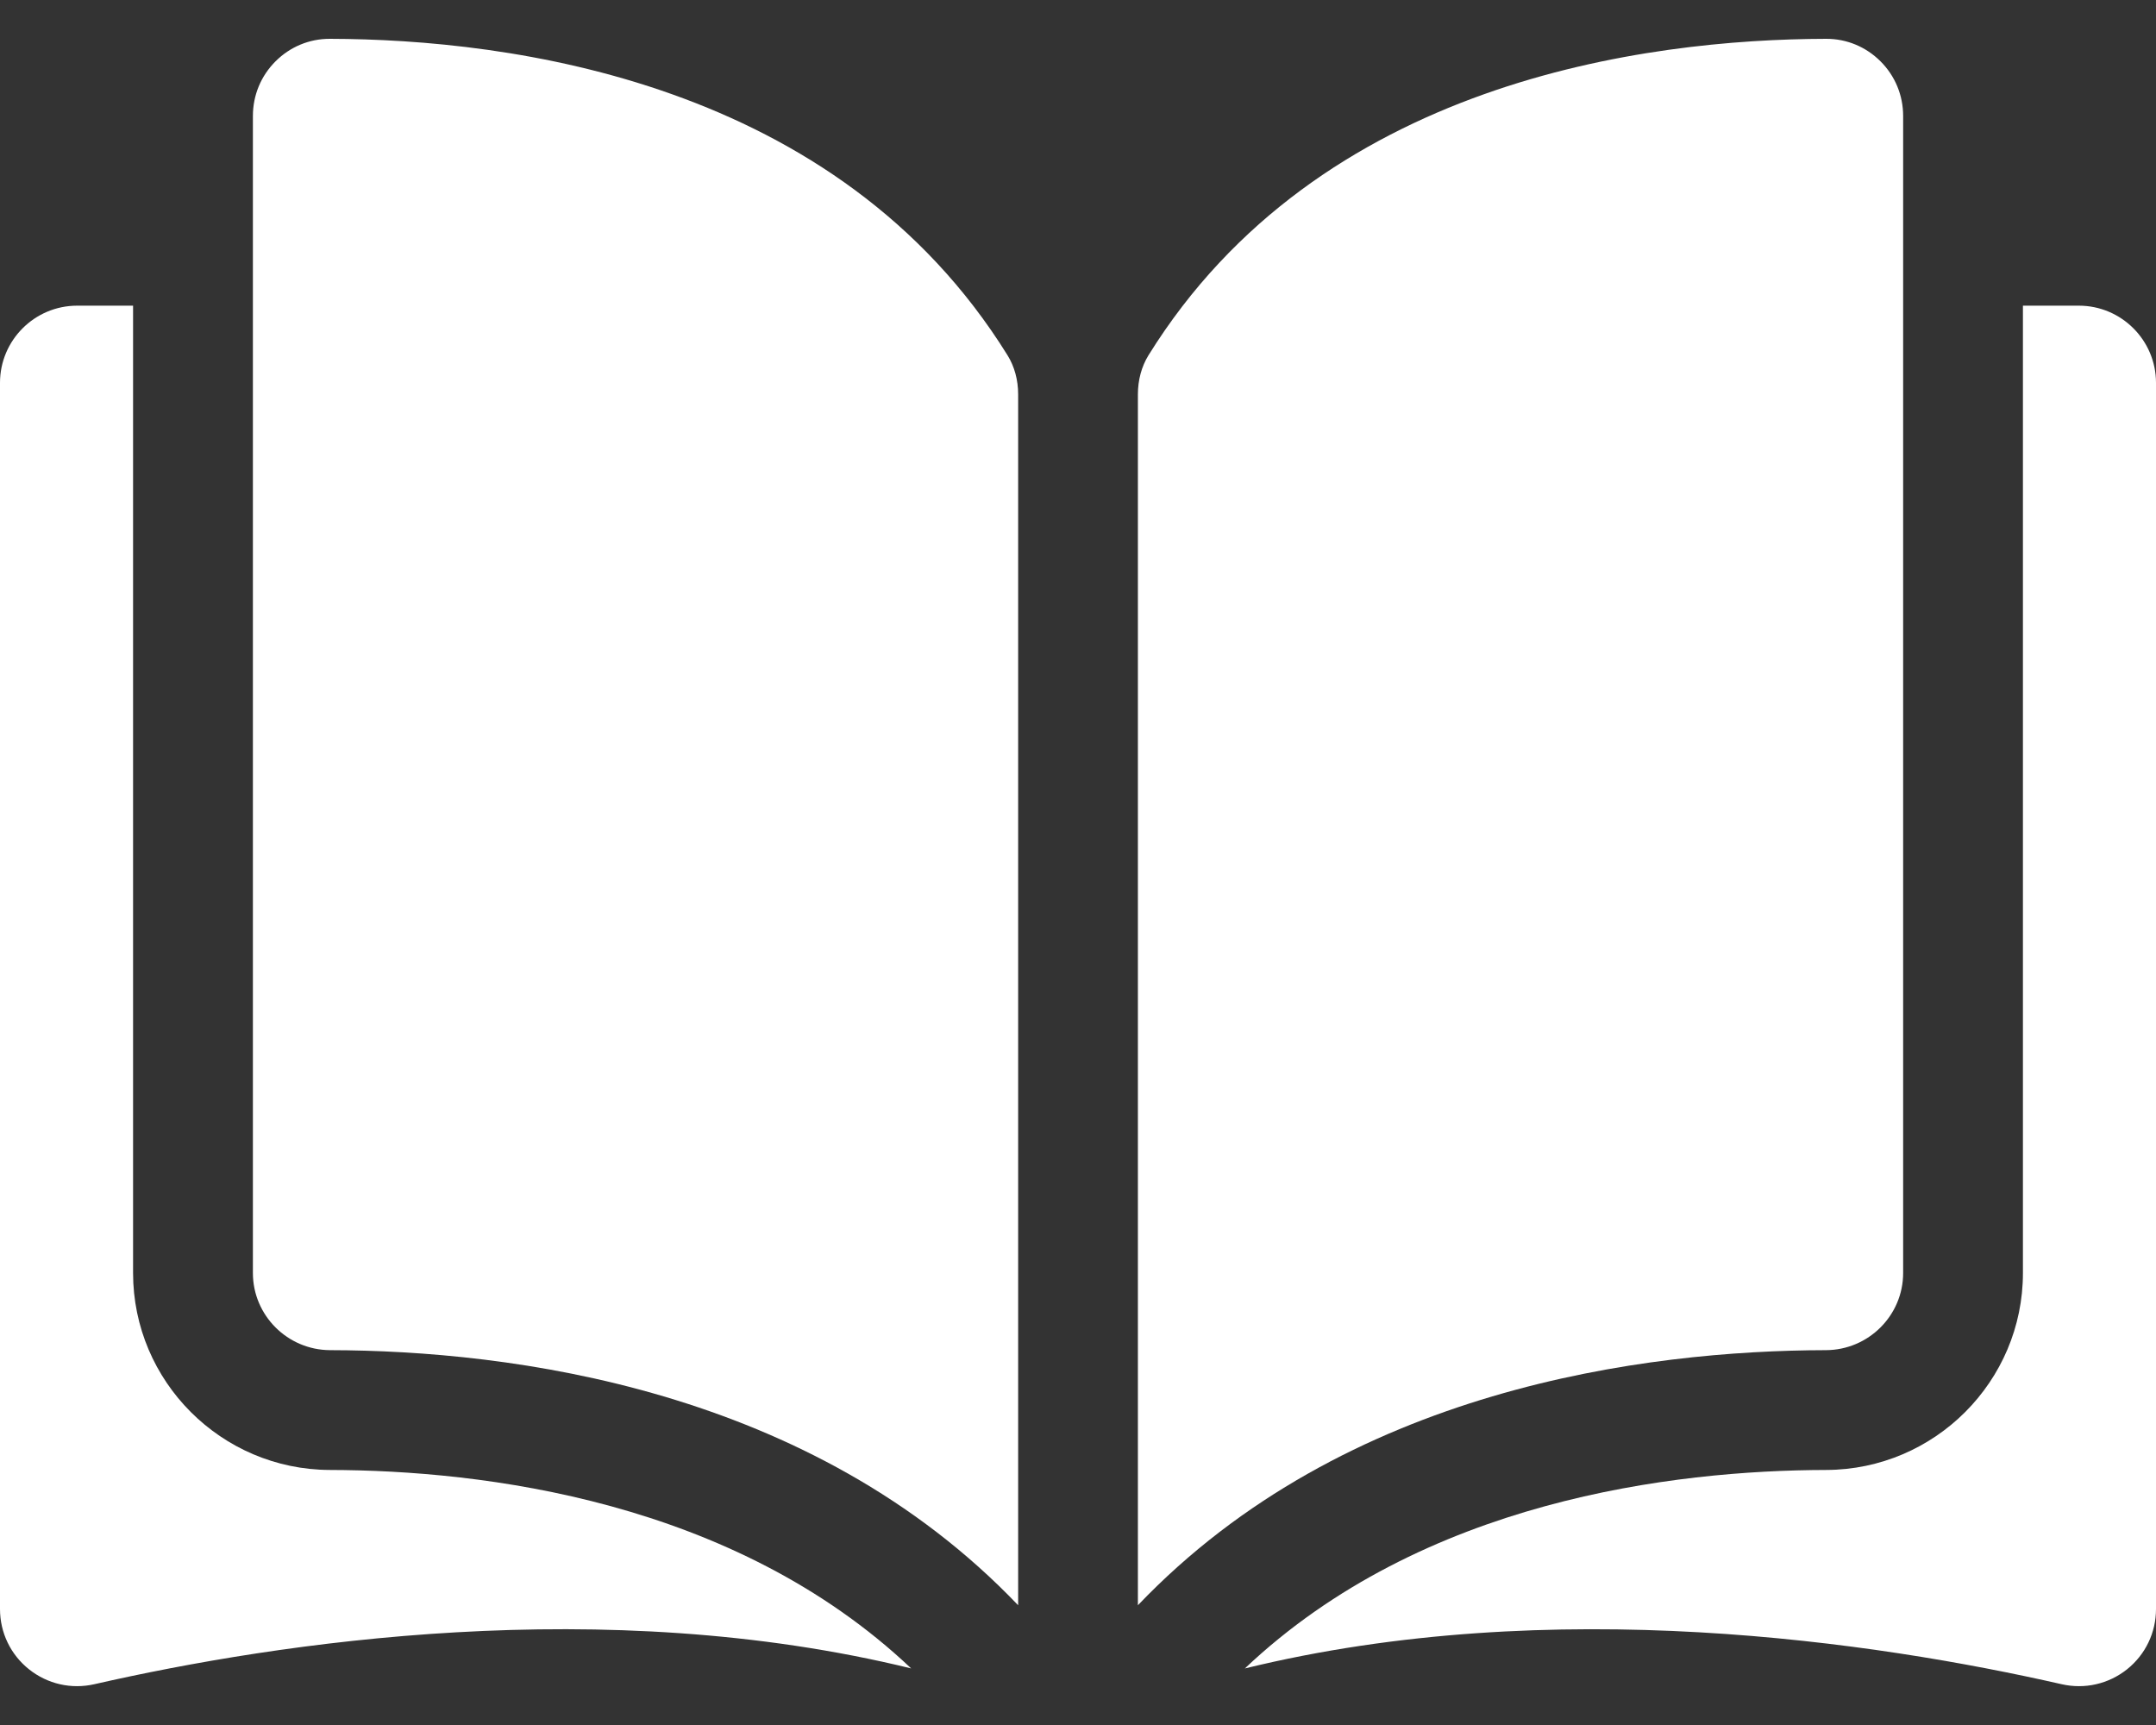 <svg width="50" height="40" viewBox="0 0 50 40" fill="none" xmlns="http://www.w3.org/2000/svg">
<rect x="0" y="0" width="50" height="40" fill="#333333" stroke="none"/>
<path d="M7.65 0.9C7.648 0.9 7.647 0.9 7.645 0.9C7.172 0.9 6.728 1.085 6.392 1.42C6.052 1.758 5.865 2.209 5.865 2.69V29.519C5.865 30.503 6.669 31.305 7.657 31.308C11.821 31.317 18.799 32.185 23.612 37.223V9.145C23.612 8.812 23.527 8.498 23.366 8.239C19.416 1.877 11.824 0.91 7.65 0.9Z" fill="white"/>
<path d="M44.136 29.519V2.69C44.136 2.209 43.949 1.758 43.609 1.42C43.273 1.085 42.828 0.9 42.356 0.9C42.354 0.9 42.352 0.9 42.351 0.9C38.177 0.91 30.585 1.877 26.634 8.239C26.474 8.499 26.389 8.812 26.389 9.145V37.223C31.202 32.185 38.18 31.317 42.344 31.308C43.332 31.305 44.136 30.503 44.136 29.519Z" fill="white"/>
<path d="M48.211 7.088H46.914V29.519C46.914 32.031 44.867 34.079 42.351 34.086C38.819 34.094 32.994 34.785 28.869 38.689C36.004 36.942 43.524 38.078 47.811 39.054C48.346 39.176 48.899 39.05 49.328 38.709C49.755 38.368 50 37.858 50 37.311V8.877C50 7.89 49.197 7.088 48.211 7.088Z" fill="white"/>
<path d="M3.086 29.519V7.088H1.789C0.803 7.088 0 7.89 0 8.877V37.311C0 37.858 0.245 38.367 0.672 38.708C1.101 39.05 1.653 39.176 2.189 39.054C6.476 38.077 13.997 36.942 21.131 38.688C17.006 34.785 11.181 34.094 7.649 34.086C5.133 34.079 3.086 32.031 3.086 29.519Z" fill="white"/>
</svg>
